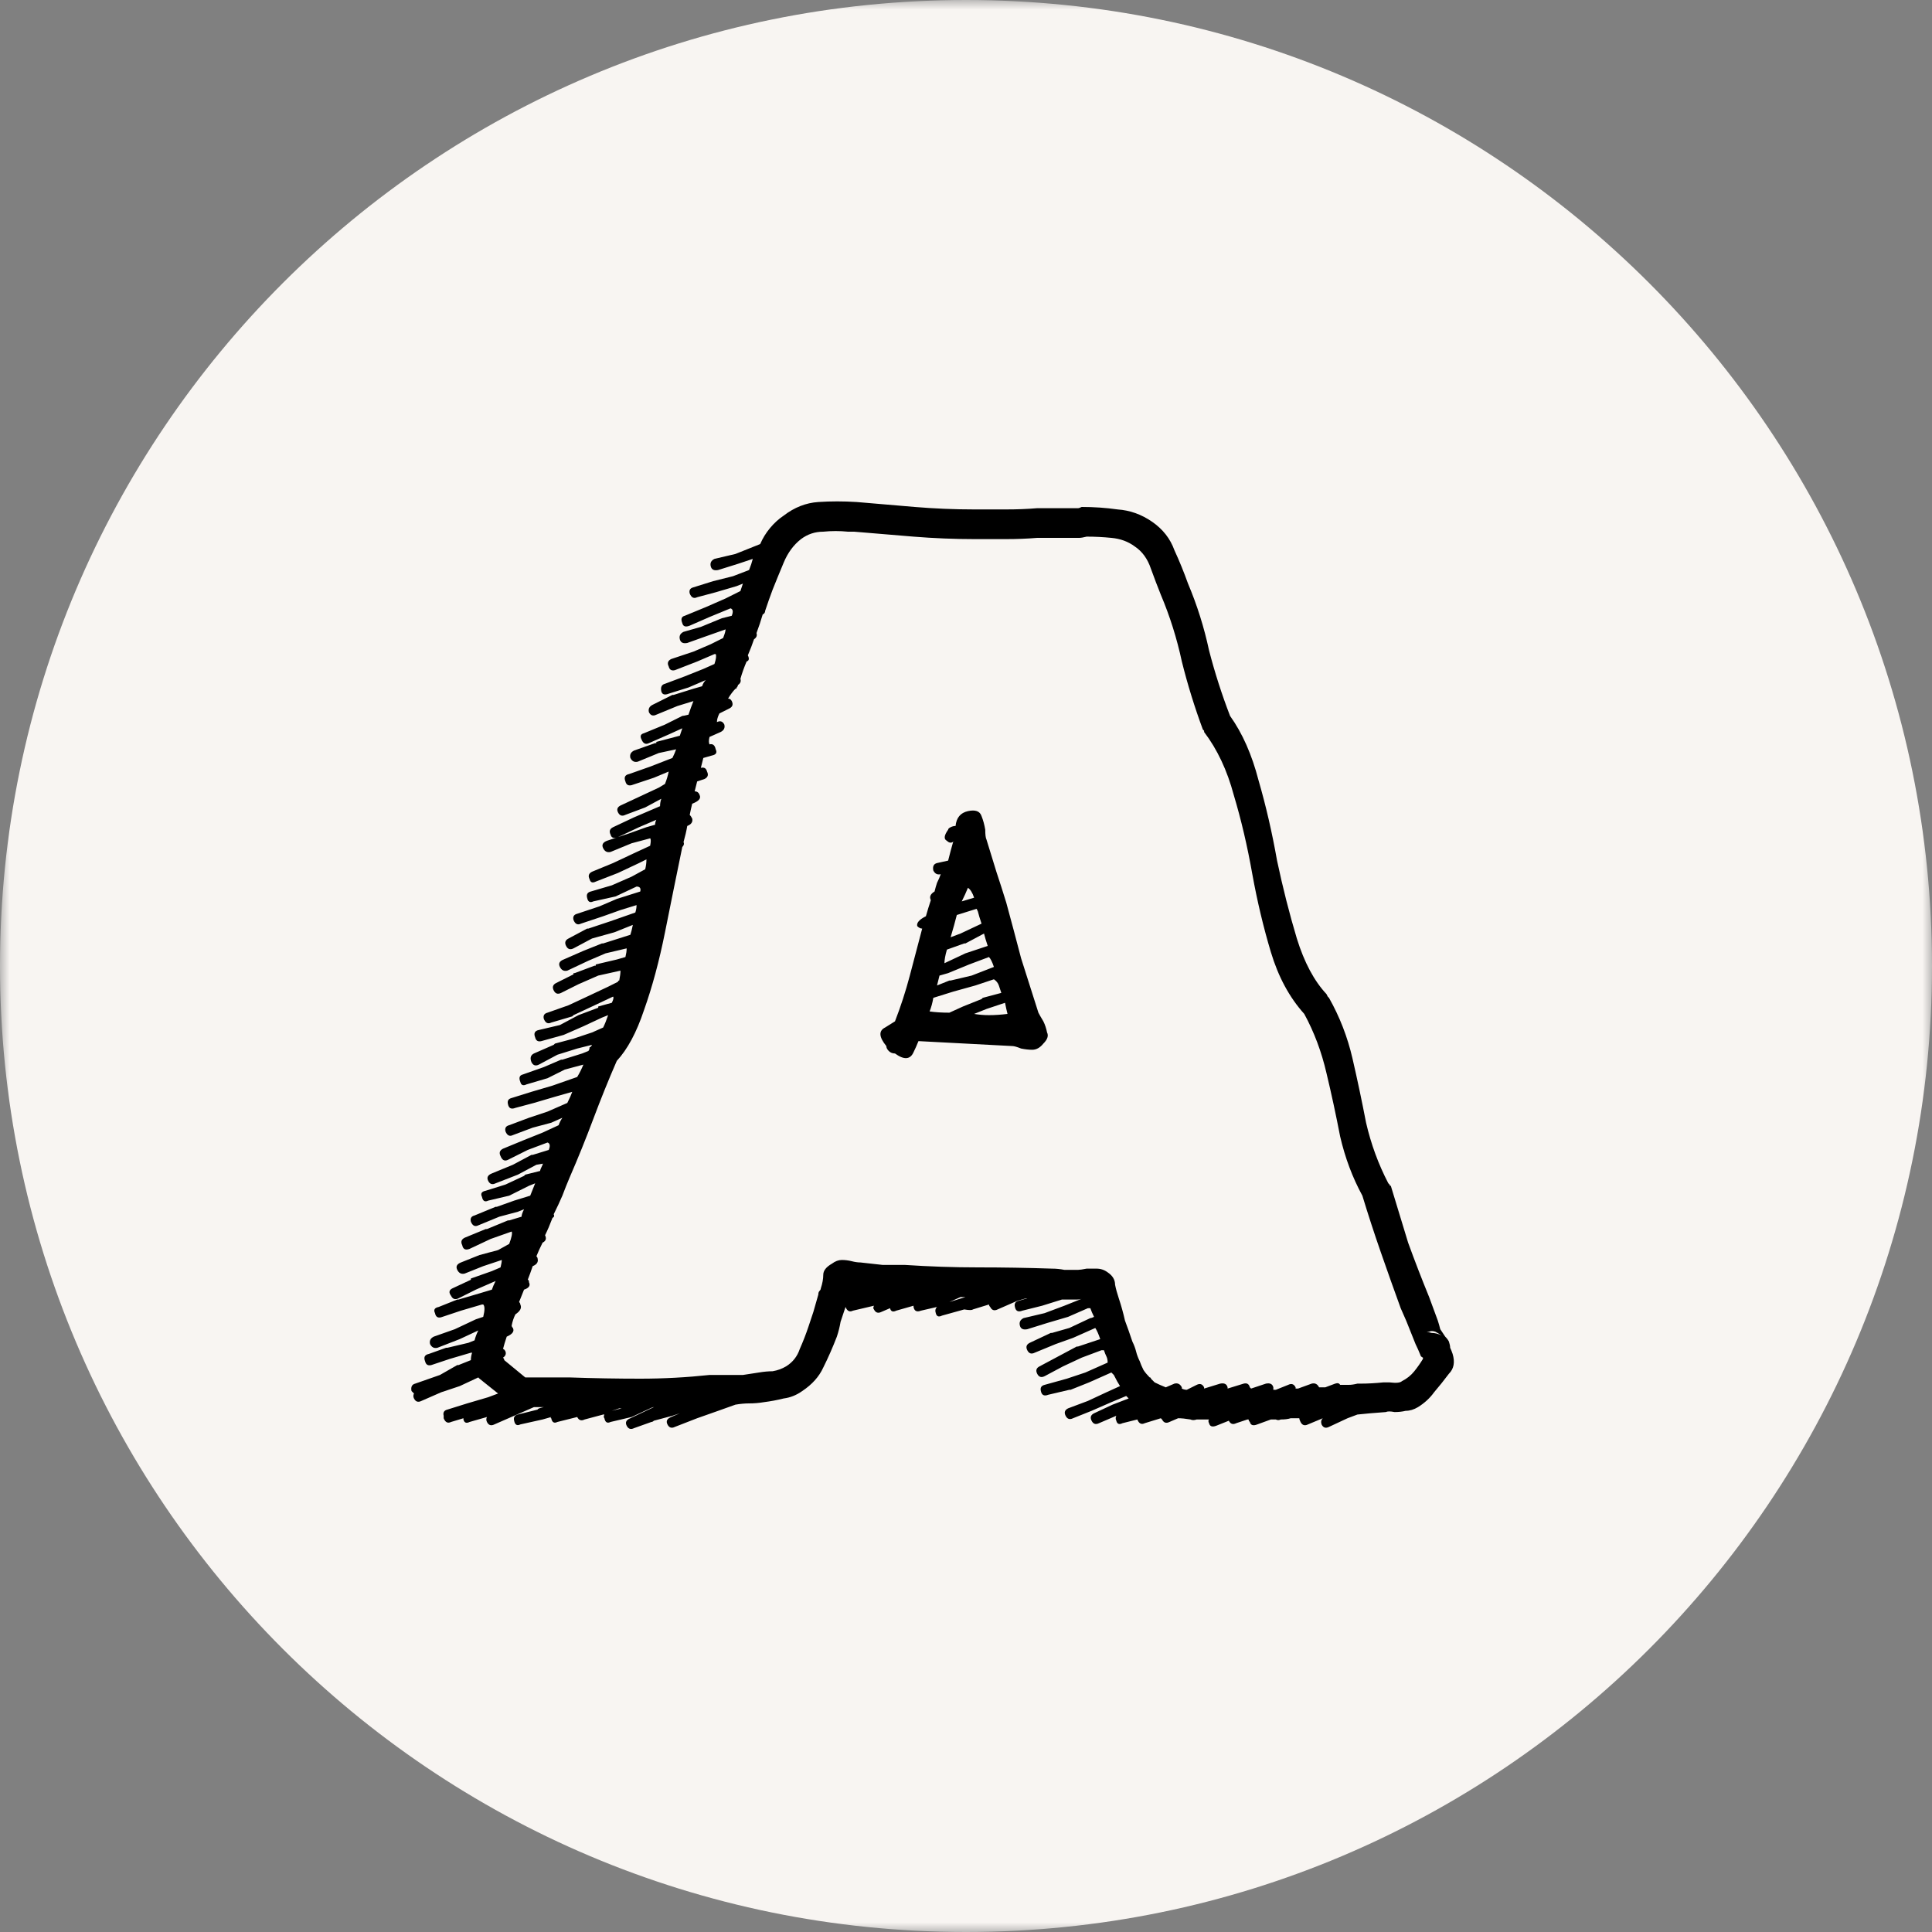 <svg width="100" height="100" viewBox="0 0 100 100" fill="none" xmlns="http://www.w3.org/2000/svg">
<rect x="0" y="0" width="100" height="100" fill="#808080" stroke="none"/>
<g clip-path="url(#clip0_99_510)">
<mask id="mask0_99_510" style="mask-type:luminance" maskUnits="userSpaceOnUse" x="0" y="0" width="100" height="100">
<path d="M100 0H0V100H100V0Z" fill="white"/>
</mask>
<g mask="url(#mask0_99_510)">
<path d="M50 100C77.614 100 100 77.614 100 50C100 22.386 77.614 0 50 0C22.386 0 0 22.386 0 50C0 77.614 22.386 100 50 100Z" fill="#F8F5F2"/>
<path d="M24.82 71.36C24.82 71.36 24.798 71.339 24.756 71.296L23.796 71.744L22.836 72.064L21.812 72.512C21.641 72.597 21.513 72.555 21.428 72.384C21.385 72.299 21.385 72.213 21.428 72.128C21.385 72.085 21.342 72.043 21.3 72C21.257 71.787 21.321 71.659 21.492 71.616L22.772 71.168L23.668 70.656C23.668 70.656 23.689 70.656 23.732 70.656L24.372 70.4C24.372 70.272 24.393 70.144 24.436 70.016C24.393 70.016 24.372 70.016 24.372 70.016L23.284 70.336L22.324 70.656C22.153 70.699 22.046 70.635 22.004 70.464C21.918 70.251 21.982 70.123 22.196 70.08L23.092 69.76C23.134 69.76 23.156 69.76 23.156 69.76L24.244 69.504L24.564 69.376C24.606 69.205 24.67 69.035 24.756 68.864L23.796 69.312L22.644 69.76C22.473 69.803 22.345 69.739 22.26 69.568C22.217 69.397 22.281 69.269 22.452 69.184L23.54 68.8L24.628 68.288L25.012 68.16C25.097 67.819 25.097 67.605 25.012 67.52C24.969 67.52 24.948 67.52 24.948 67.52L23.86 67.84L22.9 68.16C22.686 68.245 22.558 68.181 22.516 67.968C22.43 67.797 22.494 67.691 22.708 67.648L23.668 67.264C23.71 67.264 23.732 67.264 23.732 67.264L24.82 66.944L25.46 66.752C25.502 66.624 25.566 66.475 25.652 66.304L24.628 66.752L23.732 67.2C23.561 67.285 23.433 67.243 23.348 67.072C23.22 66.901 23.241 66.773 23.412 66.688L24.372 66.24C24.372 66.24 24.372 66.219 24.372 66.176L25.46 65.792L25.908 65.6C25.95 65.429 25.972 65.301 25.972 65.216L25.012 65.536L24.052 65.92C23.881 65.963 23.753 65.899 23.668 65.728C23.582 65.557 23.646 65.429 23.86 65.344L24.82 64.96L25.78 64.704L26.356 64.384C26.484 64.043 26.526 63.829 26.484 63.744L25.396 64.128L24.308 64.64C24.094 64.725 23.966 64.661 23.924 64.448C23.838 64.277 23.881 64.149 24.052 64.064L25.14 63.616C25.14 63.616 25.161 63.616 25.204 63.616L26.292 63.168C26.334 63.168 26.356 63.168 26.356 63.168L26.996 62.976C26.996 62.891 27.038 62.763 27.124 62.592L26.804 62.72L25.844 62.976L24.756 63.424C24.585 63.509 24.457 63.445 24.372 63.232C24.329 63.061 24.393 62.955 24.564 62.912L25.652 62.464C25.694 62.464 25.716 62.464 25.716 62.464L26.612 62.144L27.444 61.888C27.529 61.675 27.614 61.461 27.7 61.248L27.38 61.376L26.356 61.888L25.268 62.144C25.097 62.229 24.99 62.165 24.948 61.952C24.862 61.781 24.926 61.675 25.14 61.632L26.164 61.312L27.124 60.864C27.166 60.821 27.188 60.8 27.188 60.8L27.956 60.608C27.956 60.565 27.998 60.459 28.084 60.288C28.084 60.245 28.105 60.224 28.148 60.224L27.764 60.288L26.804 60.8L25.652 61.248C25.481 61.333 25.353 61.291 25.268 61.12C25.182 60.949 25.246 60.821 25.46 60.736L26.548 60.288L27.508 59.776C27.508 59.776 27.529 59.776 27.572 59.776L28.404 59.52C28.489 59.307 28.468 59.179 28.34 59.136L27.316 59.52L26.292 60.032C26.121 60.117 25.993 60.053 25.908 59.84C25.822 59.669 25.865 59.541 26.036 59.456L27.124 59.008L28.084 58.624L28.916 58.24C28.958 58.112 29.022 57.984 29.108 57.856L28.532 58.112L27.572 58.368L26.548 58.752C26.377 58.837 26.249 58.773 26.164 58.56C26.121 58.389 26.185 58.283 26.356 58.24L27.38 57.856L28.34 57.536L29.364 57.088C29.492 56.832 29.577 56.64 29.62 56.512L28.724 56.768L27.636 57.088L26.676 57.344C26.462 57.429 26.334 57.365 26.292 57.152C26.249 56.981 26.313 56.875 26.484 56.832L27.508 56.512L28.596 56.192L29.876 55.744C30.004 55.531 30.11 55.317 30.196 55.104L29.236 55.36L28.34 55.808L27.252 56.128C27.081 56.213 26.974 56.171 26.932 56C26.846 55.787 26.889 55.659 27.06 55.616L28.148 55.232L29.044 54.848C29.086 54.848 29.108 54.848 29.108 54.848L30.132 54.528L30.452 54.4C30.494 54.357 30.516 54.293 30.516 54.208C30.558 54.208 30.601 54.165 30.644 54.08L29.876 54.272L28.852 54.592L27.892 55.104C27.721 55.189 27.593 55.147 27.508 54.976C27.422 54.763 27.465 54.613 27.636 54.528L28.66 54.08C28.702 54.037 28.724 54.016 28.724 54.016L29.684 53.76L30.644 53.44L31.22 53.184C31.305 53.013 31.39 52.8 31.476 52.544L31.156 52.672L30.196 53.12L29.172 53.568L28.02 53.888C27.849 53.931 27.742 53.867 27.7 53.696C27.614 53.483 27.678 53.355 27.892 53.312L28.98 53.056L29.94 52.544L30.964 52.16C30.964 52.117 30.964 52.096 30.964 52.096L31.668 51.904C31.753 51.733 31.774 51.627 31.732 51.584L30.644 52.096L29.684 52.544C29.641 52.587 29.62 52.608 29.62 52.608L28.532 52.928C28.361 53.013 28.233 52.949 28.148 52.736C28.105 52.565 28.169 52.459 28.34 52.416L29.428 52.032L30.388 51.584L31.476 51.072L31.988 50.816C31.988 50.773 32.009 50.752 32.052 50.752C32.094 50.539 32.116 50.368 32.116 50.24L30.964 50.496L29.94 50.944L29.044 51.392C28.873 51.477 28.745 51.435 28.66 51.264C28.574 51.093 28.617 50.965 28.788 50.88L29.684 50.432C29.684 50.432 29.684 50.411 29.684 50.368C29.726 50.368 29.748 50.368 29.748 50.368L30.772 49.984C30.772 49.984 30.793 49.984 30.836 49.984C30.836 49.941 30.836 49.92 30.836 49.92L31.924 49.664L32.372 49.536C32.414 49.365 32.436 49.216 32.436 49.088L31.348 49.344L30.452 49.728L29.364 50.24C29.193 50.283 29.065 50.219 28.98 50.048C28.894 49.877 28.958 49.749 29.172 49.664L30.196 49.216L31.156 48.832C31.198 48.832 31.22 48.832 31.22 48.832L32.628 48.384C32.67 48.256 32.713 48.085 32.756 47.872L31.796 48.256L30.644 48.576L29.684 49.088C29.513 49.173 29.385 49.131 29.3 48.96C29.214 48.789 29.257 48.661 29.428 48.576L30.388 48.064C30.388 48.064 30.409 48.064 30.452 48.064L31.604 47.68L32.884 47.232C32.926 47.104 32.948 46.976 32.948 46.848L32.116 47.104L31.22 47.424L30.068 47.808C29.897 47.893 29.769 47.829 29.684 47.616C29.641 47.445 29.705 47.339 29.876 47.296L31.028 46.912L31.924 46.528L33.14 46.144C33.182 45.973 33.118 45.888 32.948 45.888L31.86 46.4L30.708 46.656C30.537 46.741 30.43 46.677 30.388 46.464C30.345 46.293 30.409 46.187 30.58 46.144L31.668 45.824L32.692 45.376L33.396 44.992C33.438 44.821 33.46 44.651 33.46 44.48L33.076 44.672L31.988 45.184L30.836 45.632C30.665 45.717 30.558 45.675 30.516 45.504C30.43 45.333 30.473 45.205 30.644 45.12L31.732 44.672L32.82 44.16L33.652 43.776C33.694 43.563 33.694 43.435 33.652 43.392L32.692 43.648L31.604 44.096C31.433 44.139 31.305 44.075 31.22 43.904C31.134 43.733 31.198 43.605 31.412 43.52L32.564 43.136L33.46 42.816L33.908 42.688C33.908 42.603 33.929 42.517 33.972 42.432L33.076 42.816L31.988 43.328C31.774 43.413 31.646 43.371 31.604 43.2C31.518 43.029 31.561 42.901 31.732 42.816L32.82 42.304L34.164 41.728C34.164 41.6 34.185 41.472 34.228 41.344L33.396 41.792L32.372 42.176C32.201 42.261 32.073 42.219 31.988 42.048C31.902 41.877 31.966 41.749 32.18 41.664L33.14 41.216L34.1 40.768L34.42 40.576C34.505 40.363 34.569 40.149 34.612 39.936L33.844 40.256L32.692 40.64C32.521 40.683 32.414 40.619 32.372 40.448C32.286 40.235 32.35 40.107 32.564 40.064L33.652 39.68L34.804 39.232C34.889 39.061 34.953 38.912 34.996 38.784L34.1 38.976L33.012 39.424C32.841 39.467 32.713 39.403 32.628 39.232C32.585 39.061 32.649 38.933 32.82 38.848L33.908 38.464C33.908 38.464 33.929 38.464 33.972 38.464C33.972 38.421 33.972 38.4 33.972 38.4L35.188 38.08C35.23 37.952 35.273 37.824 35.316 37.696L34.612 38.016L33.588 38.464C33.417 38.549 33.289 38.485 33.204 38.272C33.118 38.101 33.161 37.995 33.332 37.952L34.42 37.504L35.316 37.056C35.358 37.056 35.465 37.035 35.636 36.992C35.721 36.736 35.806 36.501 35.892 36.288L35.06 36.544L33.972 36.992C33.801 37.077 33.673 37.035 33.588 36.864C33.545 36.693 33.609 36.565 33.78 36.48L34.804 35.968C34.804 35.968 34.825 35.968 34.868 35.968L35.892 35.648L36.34 35.52C36.382 35.392 36.446 35.285 36.532 35.2L35.636 35.584L34.612 35.904C34.398 35.989 34.27 35.947 34.228 35.776C34.185 35.563 34.249 35.435 34.42 35.392L35.444 35.008L36.404 34.624L36.98 34.368C37.065 34.112 37.086 33.941 37.044 33.856C37.001 33.856 36.98 33.856 36.98 33.856L36.084 34.24L34.932 34.688C34.761 34.731 34.654 34.667 34.612 34.496C34.526 34.325 34.569 34.197 34.74 34.112L35.892 33.728L36.788 33.344L37.428 33.024C37.513 32.811 37.556 32.661 37.556 32.576L36.468 32.96L35.572 33.28C35.358 33.323 35.23 33.259 35.188 33.088C35.145 32.917 35.209 32.789 35.38 32.704L36.276 32.448L37.364 32L37.876 31.872C37.961 31.659 37.94 31.531 37.812 31.488L36.724 31.936L35.7 32.384C35.486 32.469 35.358 32.427 35.316 32.256C35.23 32.043 35.273 31.915 35.444 31.872L36.532 31.424L37.556 30.976L38.324 30.592C38.366 30.464 38.409 30.336 38.452 30.208L38.132 30.336L37.044 30.656L36.084 30.912C35.913 30.997 35.785 30.933 35.7 30.72C35.657 30.549 35.721 30.443 35.892 30.4L36.916 30.08L37.94 29.824L38.772 29.504C38.857 29.291 38.921 29.099 38.964 28.928L38.196 29.184L37.172 29.504C36.958 29.547 36.83 29.483 36.788 29.312C36.745 29.141 36.809 29.013 36.98 28.928L38.068 28.672L39.348 28.16C39.476 27.861 39.646 27.584 39.86 27.328C40.073 27.072 40.308 26.859 40.564 26.688C41.118 26.261 41.716 26.027 42.356 25.984C42.996 25.941 43.657 25.941 44.34 25.984C45.364 26.069 46.366 26.155 47.348 26.24C48.372 26.325 49.396 26.368 50.42 26.368C50.974 26.368 51.529 26.368 52.084 26.368C52.638 26.368 53.172 26.347 53.684 26.304C54.068 26.304 54.43 26.304 54.772 26.304C55.113 26.304 55.454 26.304 55.796 26.304C55.838 26.304 55.902 26.283 55.988 26.24C56.628 26.24 57.246 26.283 57.844 26.368C58.484 26.411 59.081 26.624 59.636 27.008C60.19 27.392 60.574 27.883 60.788 28.48C61.044 29.035 61.278 29.611 61.492 30.208C61.961 31.317 62.324 32.469 62.58 33.664C62.878 34.816 63.241 35.947 63.668 37.056C64.308 37.952 64.798 39.061 65.14 40.384C65.524 41.707 65.844 43.093 66.1 44.544C66.398 45.952 66.74 47.296 67.124 48.576C67.508 49.813 68.02 50.773 68.66 51.456C68.66 51.456 68.681 51.499 68.724 51.584C68.766 51.627 68.788 51.648 68.788 51.648C69.342 52.629 69.748 53.675 70.004 54.784C70.26 55.893 70.494 57.003 70.708 58.112C70.964 59.221 71.348 60.267 71.86 61.248C71.86 61.248 71.881 61.269 71.924 61.312C71.924 61.355 71.945 61.376 71.988 61.376C72.286 62.357 72.585 63.339 72.884 64.32C73.225 65.259 73.588 66.197 73.972 67.136C74.142 67.605 74.292 68.011 74.42 68.352C74.462 68.48 74.505 68.629 74.548 68.8C74.633 68.928 74.718 69.056 74.804 69.184C74.889 69.269 74.953 69.355 74.996 69.44C75.038 69.568 75.06 69.675 75.06 69.76C75.102 69.845 75.145 69.952 75.188 70.08C75.316 70.507 75.252 70.848 74.996 71.104C74.74 71.445 74.484 71.765 74.228 72.064C74.014 72.363 73.737 72.619 73.396 72.832C73.182 72.96 72.969 73.024 72.756 73.024C72.585 73.067 72.393 73.088 72.18 73.088C71.966 73.045 71.817 73.045 71.732 73.088C71.134 73.131 70.644 73.173 70.26 73.216L69.748 73.408L68.788 73.856C68.617 73.941 68.489 73.899 68.404 73.728C68.361 73.6 68.382 73.493 68.468 73.408L67.7 73.728C67.529 73.813 67.401 73.771 67.316 73.6C67.273 73.515 67.252 73.451 67.252 73.408C67.124 73.408 66.974 73.408 66.804 73.408C66.676 73.451 66.505 73.472 66.292 73.472C66.206 73.515 66.121 73.515 66.036 73.472C65.95 73.472 65.865 73.472 65.78 73.472L65.076 73.728C64.862 73.813 64.734 73.771 64.692 73.6C64.649 73.557 64.628 73.515 64.628 73.472C64.585 73.472 64.564 73.472 64.564 73.472L63.988 73.664C63.817 73.749 63.689 73.707 63.604 73.536L62.964 73.792C62.75 73.877 62.622 73.835 62.58 73.664C62.537 73.579 62.537 73.515 62.58 73.472C62.452 73.472 62.345 73.472 62.26 73.472C62.174 73.472 62.068 73.472 61.94 73.472C61.812 73.515 61.705 73.515 61.62 73.472C61.364 73.429 61.15 73.408 60.98 73.408L60.532 73.6C60.361 73.685 60.233 73.643 60.148 73.472C60.148 73.472 60.126 73.451 60.084 73.408L59.252 73.664C59.081 73.749 58.953 73.685 58.868 73.472L58.1 73.664C57.929 73.749 57.822 73.707 57.78 73.536C57.737 73.451 57.737 73.365 57.78 73.28L56.884 73.664C56.713 73.749 56.585 73.707 56.5 73.536C56.414 73.365 56.457 73.237 56.628 73.152L57.588 72.704L58.42 72.384C58.377 72.341 58.334 72.299 58.292 72.256L57.524 72.576L56.5 73.024L55.54 73.408C55.369 73.493 55.241 73.451 55.156 73.28C55.07 73.109 55.113 72.981 55.284 72.896L56.308 72.512L57.268 72.064L57.972 71.744C57.886 71.616 57.78 71.424 57.652 71.168C57.609 71.125 57.566 71.083 57.524 71.04L56.372 71.552L55.412 71.936C55.412 71.936 55.39 71.936 55.348 71.936L54.26 72.192C54.046 72.277 53.918 72.213 53.876 72C53.833 71.829 53.897 71.723 54.068 71.68L55.22 71.36L56.18 71.04L57.332 70.528C57.332 70.4 57.31 70.293 57.268 70.208C57.225 70.123 57.182 70.016 57.14 69.888C57.14 69.888 57.097 69.888 57.012 69.888L55.988 70.272L55.028 70.72L54.068 71.232C53.897 71.317 53.769 71.275 53.684 71.104C53.598 70.933 53.641 70.805 53.812 70.72L54.772 70.208L55.732 69.696C55.732 69.696 55.753 69.696 55.796 69.696L56.948 69.312C56.862 69.056 56.777 68.864 56.692 68.736L55.54 69.248L54.644 69.568L53.556 70.016C53.385 70.101 53.257 70.059 53.172 69.888C53.086 69.717 53.129 69.589 53.3 69.504L54.388 68.992C54.43 68.992 54.452 68.992 54.452 68.992L55.348 68.736L56.436 68.224C56.478 68.224 56.542 68.203 56.628 68.16C56.542 67.989 56.478 67.84 56.436 67.712C56.436 67.712 56.393 67.712 56.308 67.712L55.284 68.16L54.196 68.48L53.172 68.8C52.958 68.843 52.83 68.779 52.788 68.608C52.745 68.437 52.809 68.309 52.98 68.224L54.068 67.968L55.092 67.584L56.052 67.2C55.966 67.243 55.86 67.264 55.732 67.264C55.604 67.264 55.476 67.264 55.348 67.264C55.262 67.264 55.134 67.264 54.964 67.264L53.94 67.584L52.916 67.84C52.702 67.925 52.574 67.861 52.532 67.648C52.489 67.477 52.553 67.371 52.724 67.328L53.172 67.2C53.172 67.2 53.15 67.2 53.108 67.2L52.66 67.328L51.636 67.776C51.465 67.861 51.337 67.819 51.252 67.648C51.209 67.605 51.188 67.563 51.188 67.52L50.356 67.776C50.313 67.819 50.164 67.819 49.908 67.776L48.756 68.096C48.585 68.181 48.478 68.139 48.436 67.968C48.393 67.84 48.414 67.733 48.5 67.648L47.668 67.84C47.454 67.925 47.326 67.861 47.284 67.648C47.284 67.648 47.284 67.627 47.284 67.584L46.388 67.84C46.217 67.925 46.11 67.883 46.068 67.712L45.62 67.904C45.449 67.989 45.321 67.947 45.236 67.776C45.193 67.733 45.193 67.669 45.236 67.584L44.148 67.84C43.977 67.925 43.849 67.861 43.764 67.648C43.678 67.904 43.593 68.16 43.508 68.416C43.465 68.672 43.401 68.928 43.316 69.184C43.102 69.739 42.868 70.272 42.612 70.784C42.398 71.253 42.036 71.659 41.524 72C41.225 72.213 40.905 72.341 40.564 72.384C40.222 72.469 39.881 72.533 39.54 72.576C39.284 72.619 39.028 72.64 38.772 72.64C38.558 72.64 38.324 72.661 38.068 72.704L37.172 73.024L36.084 73.408L34.932 73.856C34.761 73.941 34.633 73.899 34.548 73.728C34.462 73.557 34.526 73.429 34.74 73.344L35.188 73.152L34.804 73.28L33.844 73.536C33.801 73.579 33.758 73.6 33.716 73.6L32.82 73.92C32.649 74.005 32.521 73.963 32.436 73.792C32.35 73.621 32.414 73.493 32.628 73.408L33.844 72.832C33.801 72.832 33.737 72.853 33.652 72.896L32.692 73.344L31.604 73.6C31.433 73.685 31.326 73.621 31.284 73.408C31.241 73.365 31.241 73.301 31.284 73.216C31.241 73.216 31.22 73.216 31.22 73.216L30.26 73.472C30.089 73.557 29.961 73.515 29.876 73.344L28.852 73.6C28.681 73.685 28.574 73.621 28.532 73.408C28.489 73.408 28.489 73.387 28.532 73.344L28.084 73.472L26.932 73.728C26.761 73.813 26.654 73.749 26.612 73.536C26.569 73.365 26.633 73.259 26.804 73.216L27.828 72.96C27.828 72.917 27.934 72.875 28.148 72.832C27.977 72.832 27.806 72.832 27.636 72.832L26.612 73.28L25.588 73.728C25.417 73.813 25.289 73.771 25.204 73.6C25.161 73.515 25.161 73.429 25.204 73.344L24.308 73.6C24.137 73.685 24.03 73.643 23.988 73.472C23.988 73.429 23.988 73.408 23.988 73.408L23.348 73.6C23.177 73.685 23.049 73.621 22.964 73.408C22.964 73.365 22.964 73.323 22.964 73.28C22.921 73.109 22.985 73.003 23.156 72.96L24.18 72.64L25.268 72.32L25.78 72.128L24.82 71.36ZM60.788 71.616C60.958 71.573 61.086 71.637 61.172 71.808C61.172 71.851 61.172 71.872 61.172 71.872C61.257 71.915 61.342 71.936 61.428 71.936L61.94 71.68C62.11 71.595 62.238 71.637 62.324 71.808C62.324 71.808 62.324 71.829 62.324 71.872L63.156 71.616C63.369 71.573 63.497 71.637 63.54 71.808C63.54 71.808 63.54 71.829 63.54 71.872L64.372 71.616C64.542 71.573 64.649 71.637 64.692 71.808C64.734 71.851 64.756 71.872 64.756 71.872L65.524 71.616C65.737 71.573 65.865 71.637 65.908 71.808C65.908 71.851 65.908 71.893 65.908 71.936C65.95 71.936 65.993 71.936 66.036 71.936L66.676 71.68C66.846 71.595 66.974 71.637 67.06 71.808C67.06 71.808 67.06 71.829 67.06 71.872C67.102 71.872 67.145 71.872 67.188 71.872L67.892 71.616C68.062 71.573 68.19 71.637 68.276 71.808C68.404 71.808 68.51 71.808 68.596 71.808L69.108 71.616C69.236 71.573 69.321 71.595 69.364 71.68C69.534 71.68 69.684 71.68 69.812 71.68C69.94 71.68 70.089 71.659 70.26 71.616C70.345 71.616 70.409 71.616 70.452 71.616C70.793 71.616 71.177 71.595 71.604 71.552C71.646 71.552 71.753 71.552 71.924 71.552C72.265 71.595 72.478 71.573 72.564 71.488C72.82 71.36 73.033 71.189 73.204 70.976C73.374 70.763 73.524 70.549 73.652 70.336C73.652 70.293 73.652 70.272 73.652 70.272C73.566 70.229 73.524 70.187 73.524 70.144C73.438 69.931 73.353 69.739 73.268 69.568C73.182 69.355 73.097 69.141 73.012 68.928C72.884 68.587 72.713 68.181 72.5 67.712C72.158 66.773 71.817 65.813 71.476 64.832C71.134 63.851 70.814 62.869 70.516 61.888C70.004 60.949 69.62 59.925 69.364 58.816C69.15 57.707 68.916 56.619 68.66 55.552C68.404 54.443 68.02 53.419 67.508 52.48C66.74 51.627 66.164 50.56 65.78 49.28C65.396 48 65.076 46.656 64.82 45.248C64.564 43.797 64.244 42.432 63.86 41.152C63.518 39.872 63.006 38.784 62.324 37.888C62.324 37.888 62.324 37.867 62.324 37.824C62.281 37.781 62.26 37.76 62.26 37.76C61.833 36.608 61.47 35.435 61.172 34.24C60.916 33.045 60.553 31.893 60.084 30.784C59.913 30.357 59.742 29.909 59.572 29.44C59.401 28.928 59.124 28.544 58.74 28.288C58.398 28.032 57.993 27.883 57.524 27.84C57.097 27.797 56.67 27.776 56.244 27.776C56.073 27.819 55.945 27.84 55.86 27.84C55.476 27.84 55.113 27.84 54.772 27.84C54.43 27.84 54.068 27.84 53.684 27.84C53.172 27.883 52.638 27.904 52.084 27.904C51.529 27.904 50.974 27.904 50.42 27.904C49.396 27.904 48.35 27.861 47.284 27.776C46.26 27.691 45.236 27.605 44.212 27.52C44.169 27.52 44.062 27.52 43.892 27.52C43.465 27.477 43.038 27.477 42.612 27.52C42.185 27.52 41.801 27.648 41.46 27.904C41.076 28.203 40.777 28.608 40.564 29.12C40.35 29.632 40.158 30.101 39.988 30.528C39.86 30.869 39.732 31.232 39.604 31.616C39.604 31.701 39.561 31.765 39.476 31.808C39.39 32.107 39.284 32.427 39.156 32.768C39.198 32.896 39.156 33.003 39.028 33.088C38.942 33.344 38.836 33.621 38.708 33.92C38.793 34.091 38.772 34.197 38.644 34.24C38.516 34.539 38.409 34.837 38.324 35.136C38.366 35.264 38.324 35.371 38.196 35.456C38.196 35.499 38.174 35.541 38.132 35.584C38.132 35.627 38.11 35.648 38.068 35.648C37.94 35.776 37.812 35.947 37.684 36.16C37.769 36.16 37.833 36.203 37.876 36.288C37.961 36.459 37.918 36.587 37.748 36.672L37.236 36.928C37.15 37.099 37.108 37.248 37.108 37.376C37.278 37.291 37.406 37.333 37.492 37.504C37.534 37.675 37.47 37.803 37.3 37.888L36.724 38.144C36.681 38.315 36.681 38.443 36.724 38.528C36.894 38.485 37.001 38.571 37.044 38.784C37.129 38.955 37.065 39.061 36.852 39.104L36.404 39.232C36.361 39.403 36.318 39.573 36.276 39.744C36.446 39.701 36.553 39.765 36.596 39.936C36.681 40.107 36.638 40.235 36.468 40.32L36.084 40.448C36.041 40.619 35.998 40.789 35.956 40.96C36.084 40.96 36.169 41.024 36.212 41.152C36.297 41.323 36.169 41.472 35.828 41.6C35.785 41.771 35.742 41.963 35.7 42.176C35.742 42.219 35.785 42.283 35.828 42.368C35.87 42.539 35.785 42.667 35.572 42.752C35.529 43.008 35.465 43.285 35.38 43.584C35.422 43.669 35.401 43.755 35.316 43.84C35.017 45.291 34.718 46.763 34.42 48.256C34.121 49.749 33.758 51.093 33.332 52.288C32.948 53.44 32.478 54.315 31.924 54.912C31.497 55.893 31.092 56.896 30.708 57.92C30.324 58.944 29.918 59.947 29.492 60.928C29.364 61.227 29.236 61.547 29.108 61.888C28.98 62.187 28.83 62.507 28.66 62.848C28.702 62.933 28.681 62.997 28.596 63.04C28.468 63.381 28.34 63.68 28.212 63.936C28.297 64.107 28.254 64.235 28.084 64.32C27.956 64.576 27.849 64.811 27.764 65.024C27.806 65.067 27.828 65.109 27.828 65.152C27.87 65.323 27.785 65.451 27.572 65.536C27.486 65.792 27.401 66.027 27.316 66.24C27.358 66.24 27.38 66.283 27.38 66.368C27.465 66.539 27.38 66.667 27.124 66.752C27.038 66.965 26.953 67.179 26.868 67.392C26.91 67.435 26.932 67.477 26.932 67.52C27.017 67.691 26.932 67.861 26.676 68.032C26.59 68.203 26.526 68.395 26.484 68.608C26.484 68.651 26.505 68.693 26.548 68.736C26.633 68.907 26.526 69.056 26.228 69.184C26.142 69.44 26.078 69.653 26.036 69.824C26.078 69.824 26.121 69.867 26.164 69.952C26.206 70.08 26.164 70.187 26.036 70.272C26.078 70.315 26.1 70.357 26.1 70.4L27.188 71.296C27.572 71.296 27.956 71.296 28.34 71.296C28.724 71.296 29.108 71.296 29.492 71.296C30.729 71.339 31.945 71.36 33.14 71.36C34.334 71.36 35.529 71.296 36.724 71.168C36.894 71.168 37.044 71.168 37.172 71.168C37.342 71.168 37.492 71.168 37.62 71.168C37.918 71.168 38.196 71.168 38.452 71.168C38.75 71.125 39.028 71.083 39.284 71.04C39.54 70.997 39.774 70.976 39.988 70.976C40.244 70.933 40.478 70.848 40.692 70.72C41.033 70.507 41.268 70.208 41.396 69.824C41.566 69.44 41.716 69.056 41.844 68.672C41.929 68.416 42.014 68.16 42.1 67.904C42.185 67.605 42.27 67.307 42.356 67.008C42.356 66.923 42.377 66.859 42.42 66.816C42.462 66.773 42.484 66.731 42.484 66.688C42.569 66.432 42.612 66.197 42.612 65.984C42.612 65.771 42.761 65.579 43.06 65.408C43.23 65.28 43.401 65.216 43.572 65.216C43.742 65.216 43.913 65.237 44.084 65.28C44.254 65.323 44.404 65.344 44.532 65.344C44.916 65.387 45.3 65.429 45.684 65.472C46.068 65.472 46.452 65.472 46.836 65.472C48.116 65.557 49.374 65.6 50.612 65.6C51.892 65.6 53.172 65.621 54.452 65.664C54.665 65.664 54.878 65.685 55.092 65.728C55.305 65.728 55.54 65.728 55.796 65.728C55.881 65.728 56.03 65.707 56.244 65.664C56.414 65.664 56.585 65.664 56.756 65.664C56.969 65.664 57.161 65.728 57.332 65.856C57.588 66.027 57.716 66.24 57.716 66.496C57.758 66.709 57.822 66.944 57.908 67.2C58.036 67.584 58.142 67.968 58.228 68.352C58.356 68.693 58.484 69.056 58.612 69.44C58.697 69.611 58.761 69.781 58.804 69.952C58.846 70.123 58.91 70.293 58.996 70.464C59.038 70.592 59.102 70.741 59.188 70.912C59.273 71.04 59.38 71.168 59.508 71.296C59.55 71.296 59.572 71.317 59.572 71.36C59.657 71.445 59.721 71.509 59.764 71.552C59.934 71.637 60.126 71.723 60.34 71.808L60.788 71.616ZM45.876 54.144C45.492 53.675 45.47 53.355 45.812 53.184L46.324 52.864C46.622 52.096 46.878 51.307 47.092 50.496C47.305 49.685 47.518 48.875 47.732 48.064C47.646 48.064 47.561 48.021 47.476 47.936C47.433 47.765 47.582 47.595 47.924 47.424C48.009 47.125 48.094 46.848 48.18 46.592C48.094 46.421 48.158 46.272 48.372 46.144C48.414 45.973 48.457 45.824 48.5 45.696C48.585 45.525 48.649 45.376 48.692 45.248C48.521 45.291 48.393 45.227 48.308 45.056C48.265 44.843 48.329 44.715 48.5 44.672L49.076 44.544C49.161 44.203 49.246 43.883 49.332 43.584C49.332 43.584 49.353 43.563 49.396 43.52C49.268 43.648 49.14 43.648 49.012 43.52C48.841 43.435 48.862 43.243 49.076 42.944C49.076 42.901 49.118 42.859 49.204 42.816C49.289 42.773 49.374 42.752 49.46 42.752C49.502 42.325 49.716 42.069 50.1 41.984C50.484 41.899 50.718 41.984 50.804 42.24C50.889 42.453 50.953 42.688 50.996 42.944C50.996 43.2 51.017 43.371 51.06 43.456C51.23 44.011 51.401 44.565 51.572 45.12C51.742 45.632 51.913 46.165 52.084 46.72C52.34 47.659 52.596 48.619 52.852 49.6C53.15 50.539 53.449 51.477 53.748 52.416C53.79 52.501 53.876 52.651 54.004 52.864C54.089 53.035 54.153 53.227 54.196 53.44C54.281 53.611 54.217 53.803 54.004 54.016C53.833 54.229 53.641 54.336 53.428 54.336C53.257 54.336 53.065 54.315 52.852 54.272C52.638 54.187 52.489 54.144 52.404 54.144C51.593 54.101 50.782 54.059 49.972 54.016C49.161 53.973 48.35 53.931 47.54 53.888C47.454 54.101 47.369 54.293 47.284 54.464C47.113 54.848 46.793 54.869 46.324 54.528C46.196 54.528 46.089 54.485 46.004 54.4C45.918 54.315 45.876 54.229 45.876 54.144ZM49.78 46.656L50.42 46.464C50.334 46.208 50.228 46.037 50.1 45.952C50.014 46.165 49.908 46.4 49.78 46.656ZM50.804 47.808C50.718 47.552 50.654 47.339 50.612 47.168C50.569 47.083 50.548 47.04 50.548 47.04L49.524 47.36C49.438 47.701 49.332 48.085 49.204 48.512L49.716 48.32L50.804 47.808ZM51.124 48.96C51.038 48.704 50.974 48.491 50.932 48.32L49.972 48.832C49.929 48.832 49.908 48.832 49.908 48.832L49.012 49.152C48.926 49.451 48.884 49.685 48.884 49.856L49.972 49.344L51.124 48.96ZM51.444 50.048C51.358 49.792 51.273 49.621 51.188 49.536L50.164 49.92L49.076 50.368L48.628 50.496C48.585 50.667 48.542 50.837 48.5 51.008L49.14 50.752C49.14 50.752 49.161 50.752 49.204 50.752L50.292 50.496L51.444 50.048ZM48.116 52.352C48.414 52.395 48.756 52.416 49.14 52.416L49.844 52.096L50.804 51.712C50.804 51.712 50.825 51.691 50.868 51.648L51.828 51.392C51.785 51.264 51.742 51.136 51.7 51.008C51.657 50.88 51.572 50.773 51.444 50.688L50.484 51.008L49.332 51.328L48.308 51.648C48.265 51.904 48.201 52.139 48.116 52.352ZM50.42 52.48C50.676 52.523 50.932 52.544 51.188 52.544C51.486 52.544 51.806 52.523 52.148 52.48C52.105 52.309 52.062 52.117 52.02 51.904L51.06 52.224L50.42 52.48ZM49.972 67.136C49.886 67.136 49.801 67.136 49.716 67.136L49.14 67.392L49.972 67.136ZM74.612 69.12C74.484 69.035 74.377 68.971 74.292 68.928C74.164 68.885 74.057 68.885 73.972 68.928C73.886 68.928 73.844 68.928 73.844 68.928C73.844 68.928 73.929 68.949 74.1 68.992C74.27 68.992 74.441 69.035 74.612 69.12ZM32.18 72.896C32.137 72.896 32.094 72.896 32.052 72.896L31.668 73.024L32.18 72.896Z" fill="black"/>
</g>
</g>
<defs>
<clipPath id="clip0_99_510">
<rect width="100" height="100" fill="white"/>
</clipPath>
</defs>
</svg>
